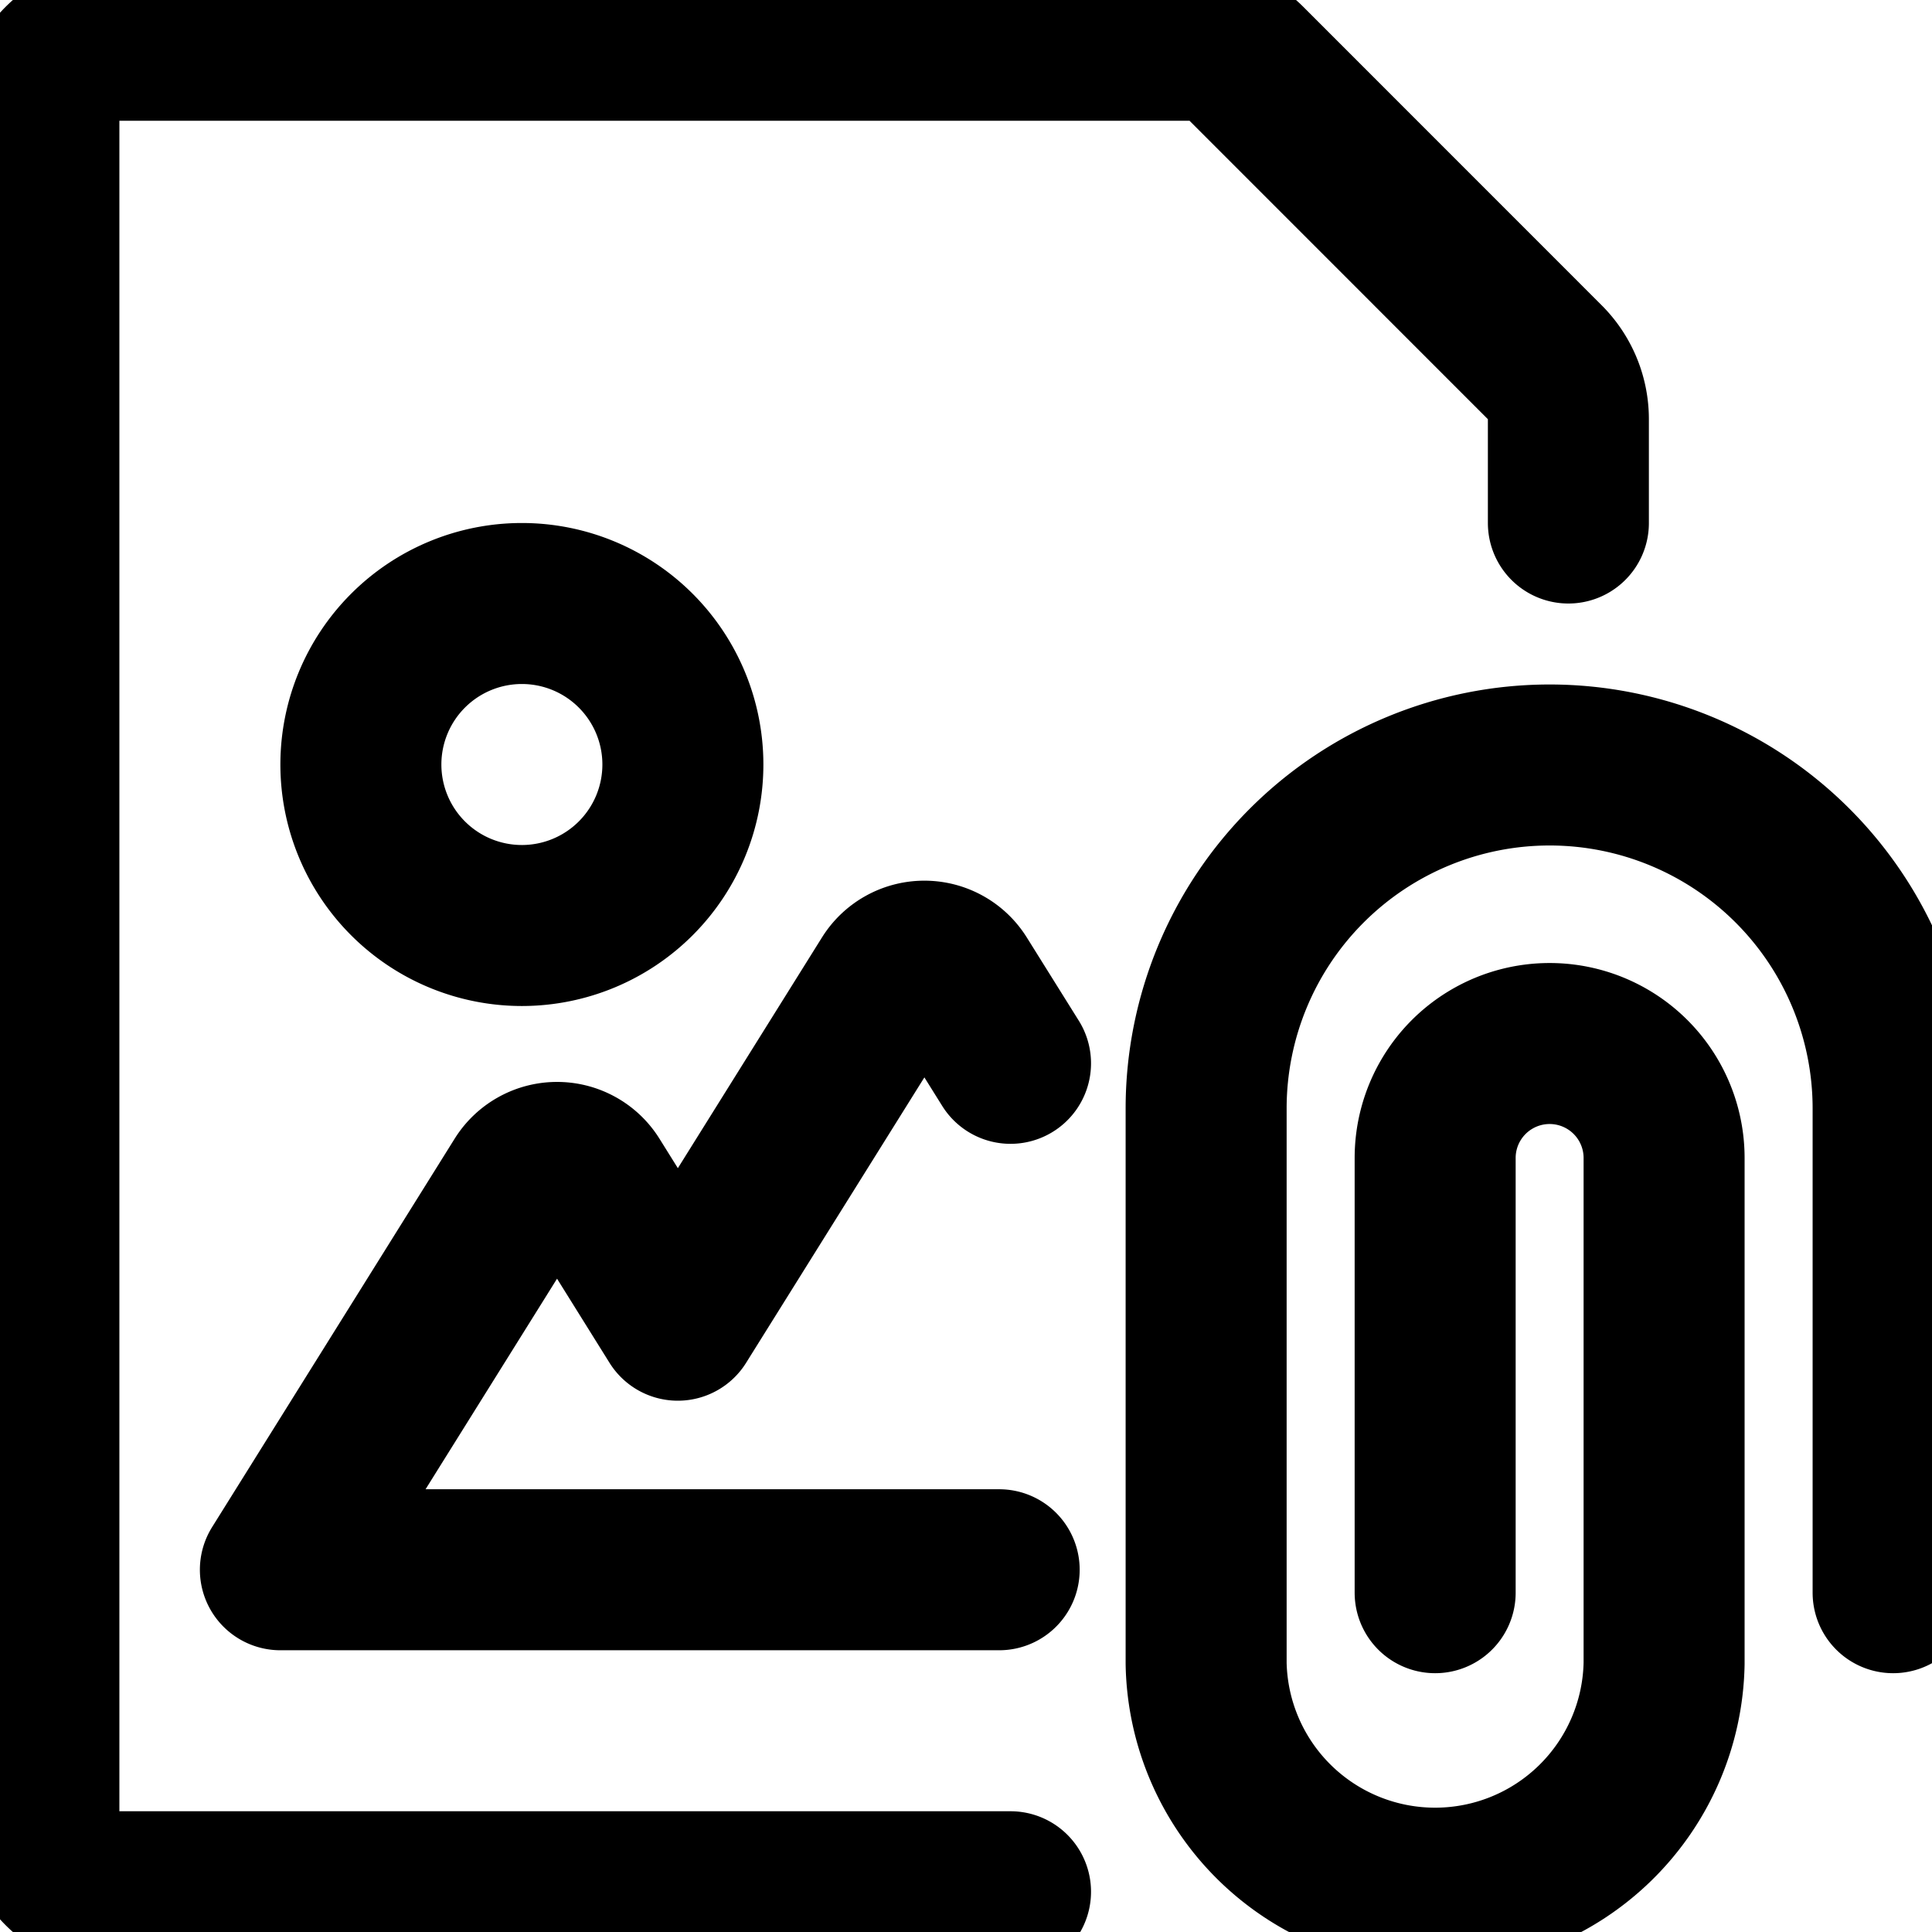<svg fill="none" viewBox="0 0 24 24" stroke="currentColor" aria-hidden="true">
  <g stroke-linecap="round" stroke-linejoin="round" stroke-width="2" clip-path="url(#a)">
    <path d="M17.828 19.785v-5.4a1.422 1.422 0 0 1 2.844 0v6.279a2.845 2.845 0 0 1-5.689 0V13.77a4.267 4.267 0 0 1 8.534 0v6.015M6.483 11.497a2 2 0 1 0 0-4 2 2 0 0 0 0 4ZM12.553 13.209l-.646-1.034a.5.5 0 0 0-.848 0L8.42 16.4l-1.076-1.725a.5.5 0 0 0-.848 0L3.483 19.5h8.929"/>
    <path d="M12.553 23.5H1.483a1 1 0 0 1-1-1v-21a1 1 0 0 1 1-1h13.293a1 1 0 0 1 .707.292L19.19 4.5a1 1 0 0 1 .293.707v1.29"/>
  </g>
  <defs>
    <clipPath id="a">
      <path fill="#fff" d="M0 0h24v24H0z"/>
    </clipPath>
  </defs>
</svg>

